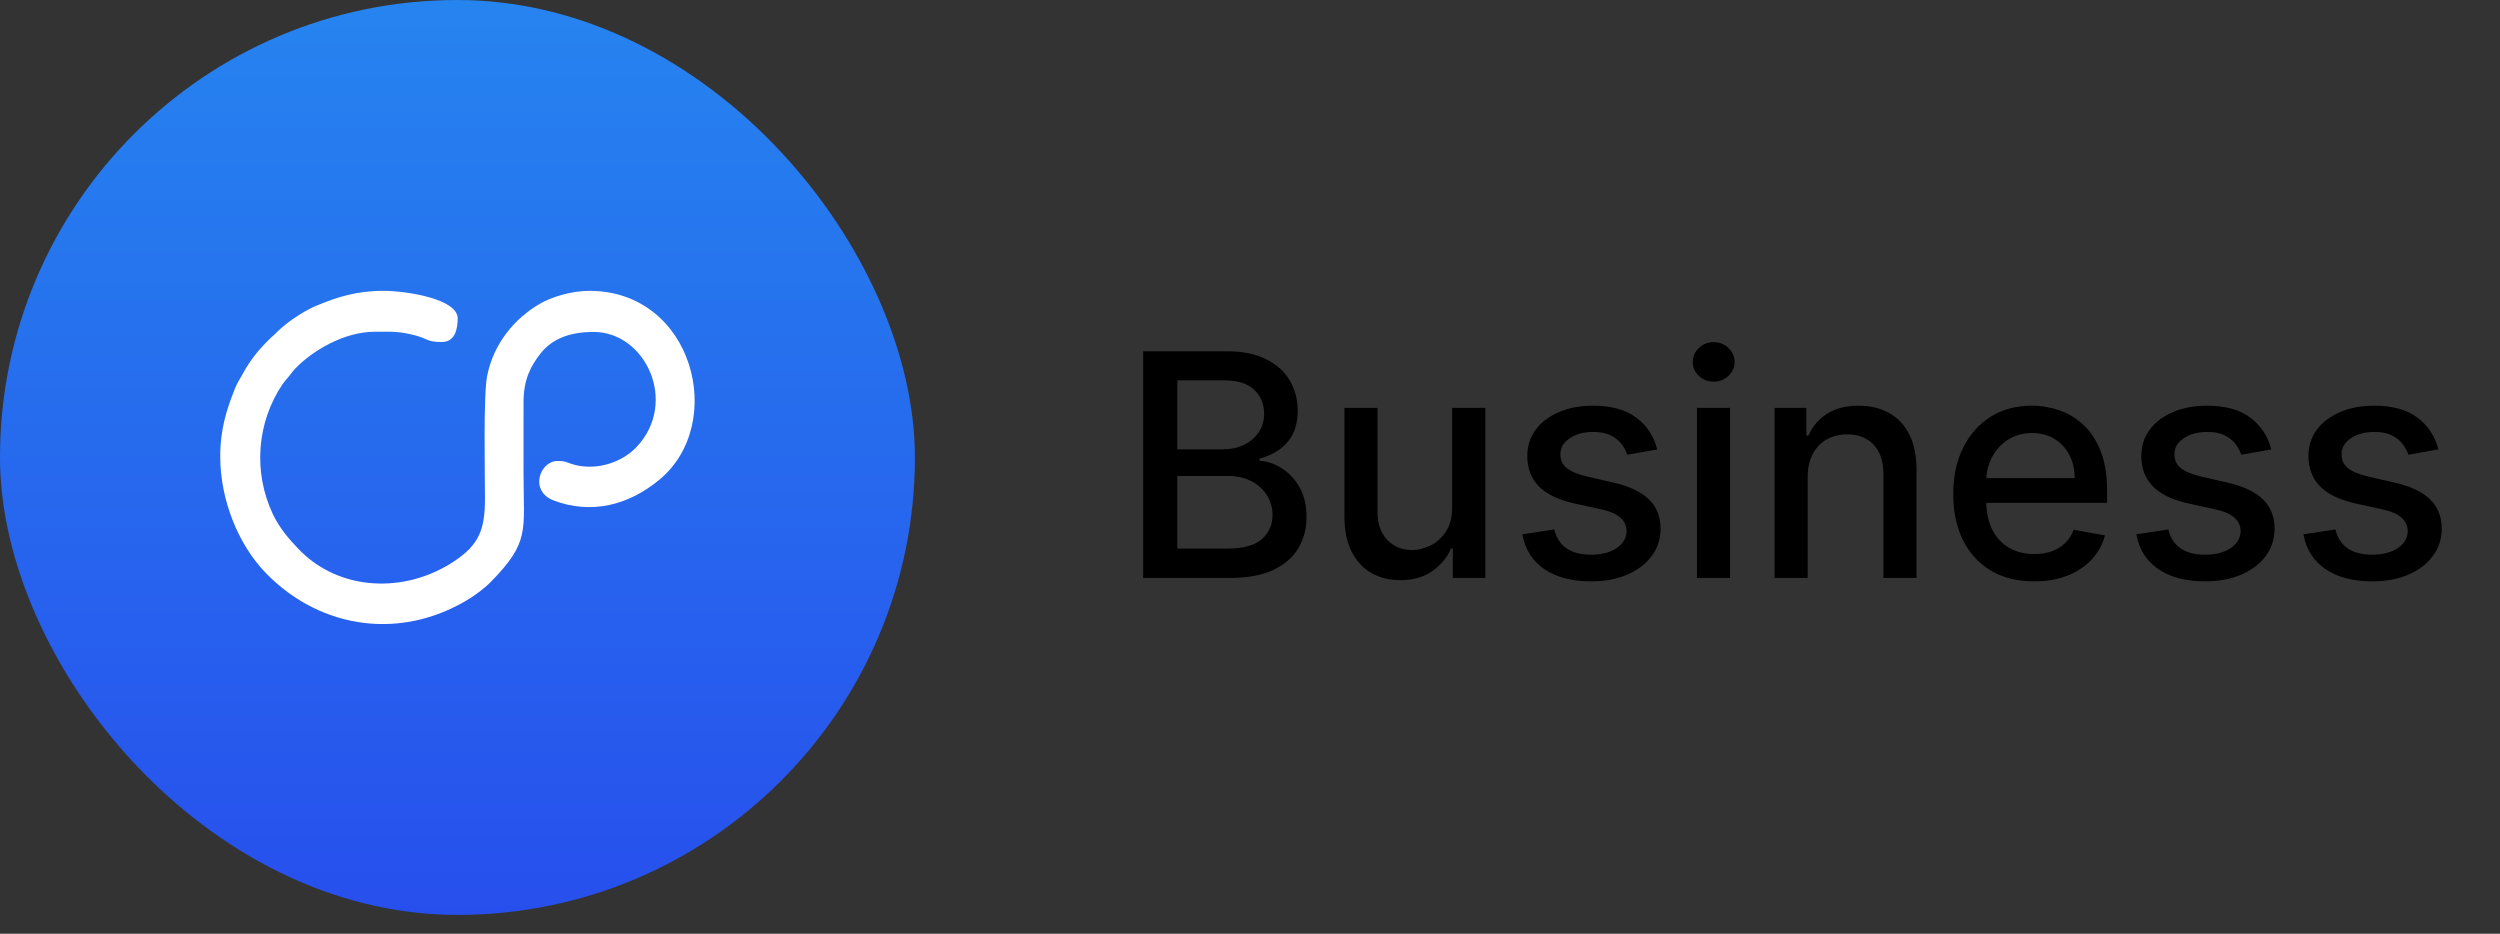 <svg width="83" height="31" viewBox="0 0 83 31" fill="none" xmlns="http://www.w3.org/2000/svg">
<rect x="0" y="0" width="83" height="31" fill="#333333" stroke="none"/>
<rect width="30.375" height="30.375" rx="15.188" fill="url(#paint0_linear_9189_76272)"/>
<path fill-rule="evenodd" clip-rule="evenodd" d="M7.312 15.158C7.312 16.586 7.903 18.084 8.844 19.044C10.69 20.923 13.378 21.256 15.605 19.864C15.803 19.741 16.125 19.495 16.277 19.337C17.609 17.985 17.381 17.634 17.381 15.696V13.355C17.381 12.606 17.615 12.161 17.942 11.74C18.357 11.207 18.994 11.02 19.707 11.02C21.436 11.02 22.523 13.355 21.144 14.83C20.659 15.351 19.818 15.632 19.058 15.427C18.813 15.363 18.813 15.304 18.515 15.304C17.913 15.304 17.568 16.305 18.38 16.615C19.648 17.095 20.881 16.762 21.886 15.931C24.148 14.069 23.026 9.656 19.567 9.656C18.982 9.656 18.322 9.855 17.936 10.078C17.066 10.581 16.393 11.412 16.177 12.46C16.043 13.098 16.101 15.726 16.101 16.568C16.101 17.587 15.897 18.09 15.079 18.634C13.46 19.711 11.274 19.641 9.919 18.236C9.591 17.897 9.27 17.517 9.06 17.072C8.399 15.673 8.522 14.022 9.387 12.746C9.48 12.612 9.516 12.594 9.603 12.483C9.697 12.366 9.708 12.331 9.819 12.22C10.351 11.67 11.397 11.014 12.443 11.014C13.01 11.014 13.232 10.991 13.793 11.137C14.214 11.248 14.161 11.354 14.675 11.354C15.108 11.354 15.195 10.915 15.195 10.575C15.201 9.92 13.489 9.656 12.729 9.656C11.818 9.656 11.175 9.873 10.538 10.136C10.217 10.265 9.954 10.435 9.679 10.622C9.539 10.722 9.434 10.809 9.305 10.921C9.229 10.985 9.206 11.02 9.136 11.084C8.703 11.471 8.341 11.886 8.055 12.419C7.955 12.606 7.891 12.682 7.803 12.893C7.535 13.566 7.312 14.227 7.312 15.158Z" fill="white"/>
<path d="M37.952 19.188V11.661H40.708C41.242 11.661 41.685 11.749 42.035 11.925C42.385 12.099 42.648 12.336 42.822 12.635C42.995 12.931 43.083 13.266 43.083 13.638C43.083 13.952 43.025 14.216 42.91 14.432C42.795 14.645 42.64 14.816 42.447 14.946C42.256 15.074 42.045 15.167 41.815 15.226V15.299C42.064 15.311 42.308 15.392 42.546 15.542C42.786 15.689 42.984 15.898 43.141 16.17C43.298 16.442 43.377 16.773 43.377 17.163C43.377 17.547 43.286 17.893 43.105 18.199C42.926 18.503 42.649 18.744 42.274 18.923C41.899 19.099 41.42 19.188 40.837 19.188H37.952ZM39.087 18.214H40.727C41.271 18.214 41.66 18.108 41.895 17.898C42.131 17.687 42.248 17.423 42.248 17.107C42.248 16.87 42.188 16.652 42.068 16.453C41.948 16.255 41.777 16.097 41.554 15.979C41.333 15.861 41.071 15.803 40.767 15.803H39.087V18.214ZM39.087 14.917H40.609C40.864 14.917 41.093 14.868 41.296 14.77C41.502 14.672 41.665 14.535 41.785 14.358C41.908 14.18 41.969 13.969 41.969 13.726C41.969 13.415 41.86 13.154 41.642 12.943C41.424 12.733 41.089 12.627 40.639 12.627H39.087V14.917ZM48.211 16.846V13.542H49.314V19.188H48.233V18.21H48.174C48.045 18.511 47.836 18.762 47.55 18.963C47.265 19.162 46.911 19.261 46.487 19.261C46.125 19.261 45.804 19.181 45.525 19.022C45.248 18.86 45.03 18.622 44.87 18.305C44.714 17.989 44.635 17.599 44.635 17.133V13.542H45.734V17.001C45.734 17.385 45.841 17.692 46.054 17.92C46.267 18.147 46.544 18.261 46.884 18.261C47.09 18.261 47.295 18.21 47.498 18.107C47.704 18.004 47.874 17.849 48.009 17.64C48.146 17.432 48.214 17.167 48.211 16.846ZM55.02 14.921L54.024 15.097C53.983 14.97 53.917 14.848 53.826 14.733C53.738 14.618 53.618 14.524 53.466 14.45C53.314 14.377 53.124 14.34 52.896 14.34C52.585 14.34 52.325 14.41 52.117 14.549C51.909 14.687 51.805 14.864 51.805 15.082C51.805 15.271 51.874 15.423 52.014 15.538C52.154 15.653 52.379 15.748 52.69 15.821L53.587 16.027C54.106 16.147 54.494 16.332 54.748 16.582C55.003 16.832 55.131 17.156 55.131 17.556C55.131 17.894 55.033 18.195 54.837 18.46C54.643 18.722 54.372 18.928 54.024 19.077C53.679 19.227 53.278 19.301 52.823 19.301C52.191 19.301 51.675 19.167 51.275 18.897C50.876 18.625 50.631 18.239 50.54 17.739L51.602 17.578C51.669 17.855 51.805 18.064 52.01 18.206C52.216 18.346 52.484 18.416 52.815 18.416C53.175 18.416 53.463 18.341 53.679 18.192C53.895 18.04 54.002 17.855 54.002 17.637C54.002 17.46 53.936 17.312 53.804 17.192C53.674 17.072 53.474 16.981 53.205 16.92L52.249 16.71C51.722 16.59 51.333 16.399 51.081 16.137C50.831 15.875 50.706 15.543 50.706 15.141C50.706 14.808 50.799 14.516 50.985 14.266C51.171 14.017 51.428 13.822 51.757 13.682C52.085 13.54 52.461 13.469 52.885 13.469C53.495 13.469 53.975 13.601 54.326 13.866C54.676 14.128 54.908 14.48 55.02 14.921ZM56.339 19.188V13.542H57.438V19.188H56.339ZM56.894 12.671C56.703 12.671 56.538 12.608 56.401 12.48C56.267 12.35 56.199 12.196 56.199 12.017C56.199 11.836 56.267 11.682 56.401 11.554C56.538 11.424 56.703 11.359 56.894 11.359C57.085 11.359 57.248 11.424 57.383 11.554C57.52 11.682 57.588 11.836 57.588 12.017C57.588 12.196 57.52 12.35 57.383 12.48C57.248 12.608 57.085 12.671 56.894 12.671ZM60.015 15.836V19.188H58.916V13.542H59.971V14.461H60.041C60.17 14.162 60.374 13.922 60.651 13.741C60.93 13.56 61.282 13.469 61.706 13.469C62.09 13.469 62.427 13.55 62.716 13.711C63.005 13.871 63.23 14.108 63.389 14.425C63.548 14.741 63.628 15.131 63.628 15.597V19.188H62.529V15.729C62.529 15.32 62.422 15 62.209 14.77C61.996 14.537 61.703 14.421 61.331 14.421C61.076 14.421 60.849 14.476 60.651 14.586C60.455 14.696 60.299 14.858 60.184 15.071C60.071 15.282 60.015 15.537 60.015 15.836ZM67.534 19.301C66.978 19.301 66.499 19.183 66.097 18.945C65.698 18.705 65.389 18.368 65.171 17.934C64.956 17.498 64.848 16.987 64.848 16.402C64.848 15.823 64.956 15.314 65.171 14.873C65.389 14.432 65.693 14.088 66.083 13.84C66.475 13.593 66.933 13.469 67.457 13.469C67.776 13.469 68.084 13.522 68.383 13.627C68.682 13.732 68.951 13.898 69.188 14.123C69.426 14.348 69.613 14.641 69.751 15.002C69.888 15.359 69.956 15.794 69.956 16.306V16.696H65.469V15.873H68.879C68.879 15.583 68.821 15.327 68.703 15.104C68.585 14.879 68.42 14.701 68.207 14.572C67.996 14.442 67.749 14.377 67.465 14.377C67.156 14.377 66.886 14.453 66.656 14.604C66.428 14.754 66.252 14.95 66.127 15.193C66.004 15.433 65.943 15.694 65.943 15.975V16.619C65.943 16.996 66.009 17.317 66.141 17.581C66.276 17.846 66.464 18.048 66.704 18.188C66.944 18.325 67.224 18.394 67.545 18.394C67.754 18.394 67.944 18.364 68.115 18.305C68.287 18.244 68.435 18.154 68.56 18.034C68.685 17.913 68.78 17.765 68.846 17.589L69.886 17.776C69.803 18.082 69.654 18.351 69.438 18.581C69.225 18.809 68.957 18.987 68.633 19.114C68.312 19.239 67.946 19.301 67.534 19.301ZM75.406 14.921L74.41 15.097C74.368 14.97 74.302 14.848 74.211 14.733C74.123 14.618 74.003 14.524 73.851 14.45C73.699 14.377 73.509 14.34 73.281 14.34C72.97 14.34 72.711 14.41 72.502 14.549C72.294 14.687 72.19 14.864 72.19 15.082C72.19 15.271 72.26 15.423 72.399 15.538C72.539 15.653 72.764 15.748 73.076 15.821L73.972 16.027C74.492 16.147 74.879 16.332 75.134 16.582C75.388 16.832 75.516 17.156 75.516 17.556C75.516 17.894 75.418 18.195 75.222 18.46C75.028 18.722 74.758 18.928 74.41 19.077C74.064 19.227 73.664 19.301 73.208 19.301C72.576 19.301 72.06 19.167 71.661 18.897C71.261 18.625 71.016 18.239 70.926 17.739L71.988 17.578C72.054 17.855 72.19 18.064 72.396 18.206C72.602 18.346 72.87 18.416 73.201 18.416C73.561 18.416 73.849 18.341 74.064 18.192C74.28 18.04 74.388 17.855 74.388 17.637C74.388 17.46 74.322 17.312 74.189 17.192C74.059 17.072 73.86 16.981 73.59 16.92L72.635 16.71C72.108 16.59 71.718 16.399 71.466 16.137C71.216 15.875 71.091 15.543 71.091 15.141C71.091 14.808 71.184 14.516 71.37 14.266C71.557 14.017 71.814 13.822 72.142 13.682C72.47 13.54 72.847 13.469 73.27 13.469C73.88 13.469 74.361 13.601 74.711 13.866C75.061 14.128 75.293 14.48 75.406 14.921ZM80.954 14.921L79.958 15.097C79.917 14.97 79.85 14.848 79.76 14.733C79.672 14.618 79.552 14.524 79.4 14.45C79.248 14.377 79.058 14.34 78.83 14.34C78.519 14.34 78.259 14.41 78.051 14.549C77.843 14.687 77.739 14.864 77.739 15.082C77.739 15.271 77.808 15.423 77.948 15.538C78.088 15.653 78.313 15.748 78.624 15.821L79.521 16.027C80.04 16.147 80.427 16.332 80.682 16.582C80.937 16.832 81.065 17.156 81.065 17.556C81.065 17.894 80.967 18.195 80.77 18.46C80.577 18.722 80.306 18.928 79.958 19.077C79.613 19.227 79.212 19.301 78.757 19.301C78.124 19.301 77.609 19.167 77.209 18.897C76.81 18.625 76.565 18.239 76.474 17.739L77.536 17.578C77.603 17.855 77.739 18.064 77.944 18.206C78.15 18.346 78.418 18.416 78.749 18.416C79.109 18.416 79.397 18.341 79.613 18.192C79.829 18.04 79.936 17.855 79.936 17.637C79.936 17.46 79.87 17.312 79.738 17.192C79.608 17.072 79.408 16.981 79.139 16.92L78.183 16.71C77.656 16.59 77.267 16.399 77.014 16.137C76.765 15.875 76.64 15.543 76.64 15.141C76.64 14.808 76.733 14.516 76.919 14.266C77.105 14.017 77.362 13.822 77.691 13.682C78.019 13.54 78.395 13.469 78.819 13.469C79.429 13.469 79.909 13.601 80.26 13.866C80.61 14.128 80.842 14.48 80.954 14.921Z" fill="black"/>
<defs>
<linearGradient id="paint0_linear_9189_76272" x1="15.188" y1="0" x2="15.188" y2="30.375" gradientUnits="userSpaceOnUse">
<stop stop-color="#2684EF"/>
<stop offset="1" stop-color="#274FED"/>
</linearGradient>
</defs>
</svg>
